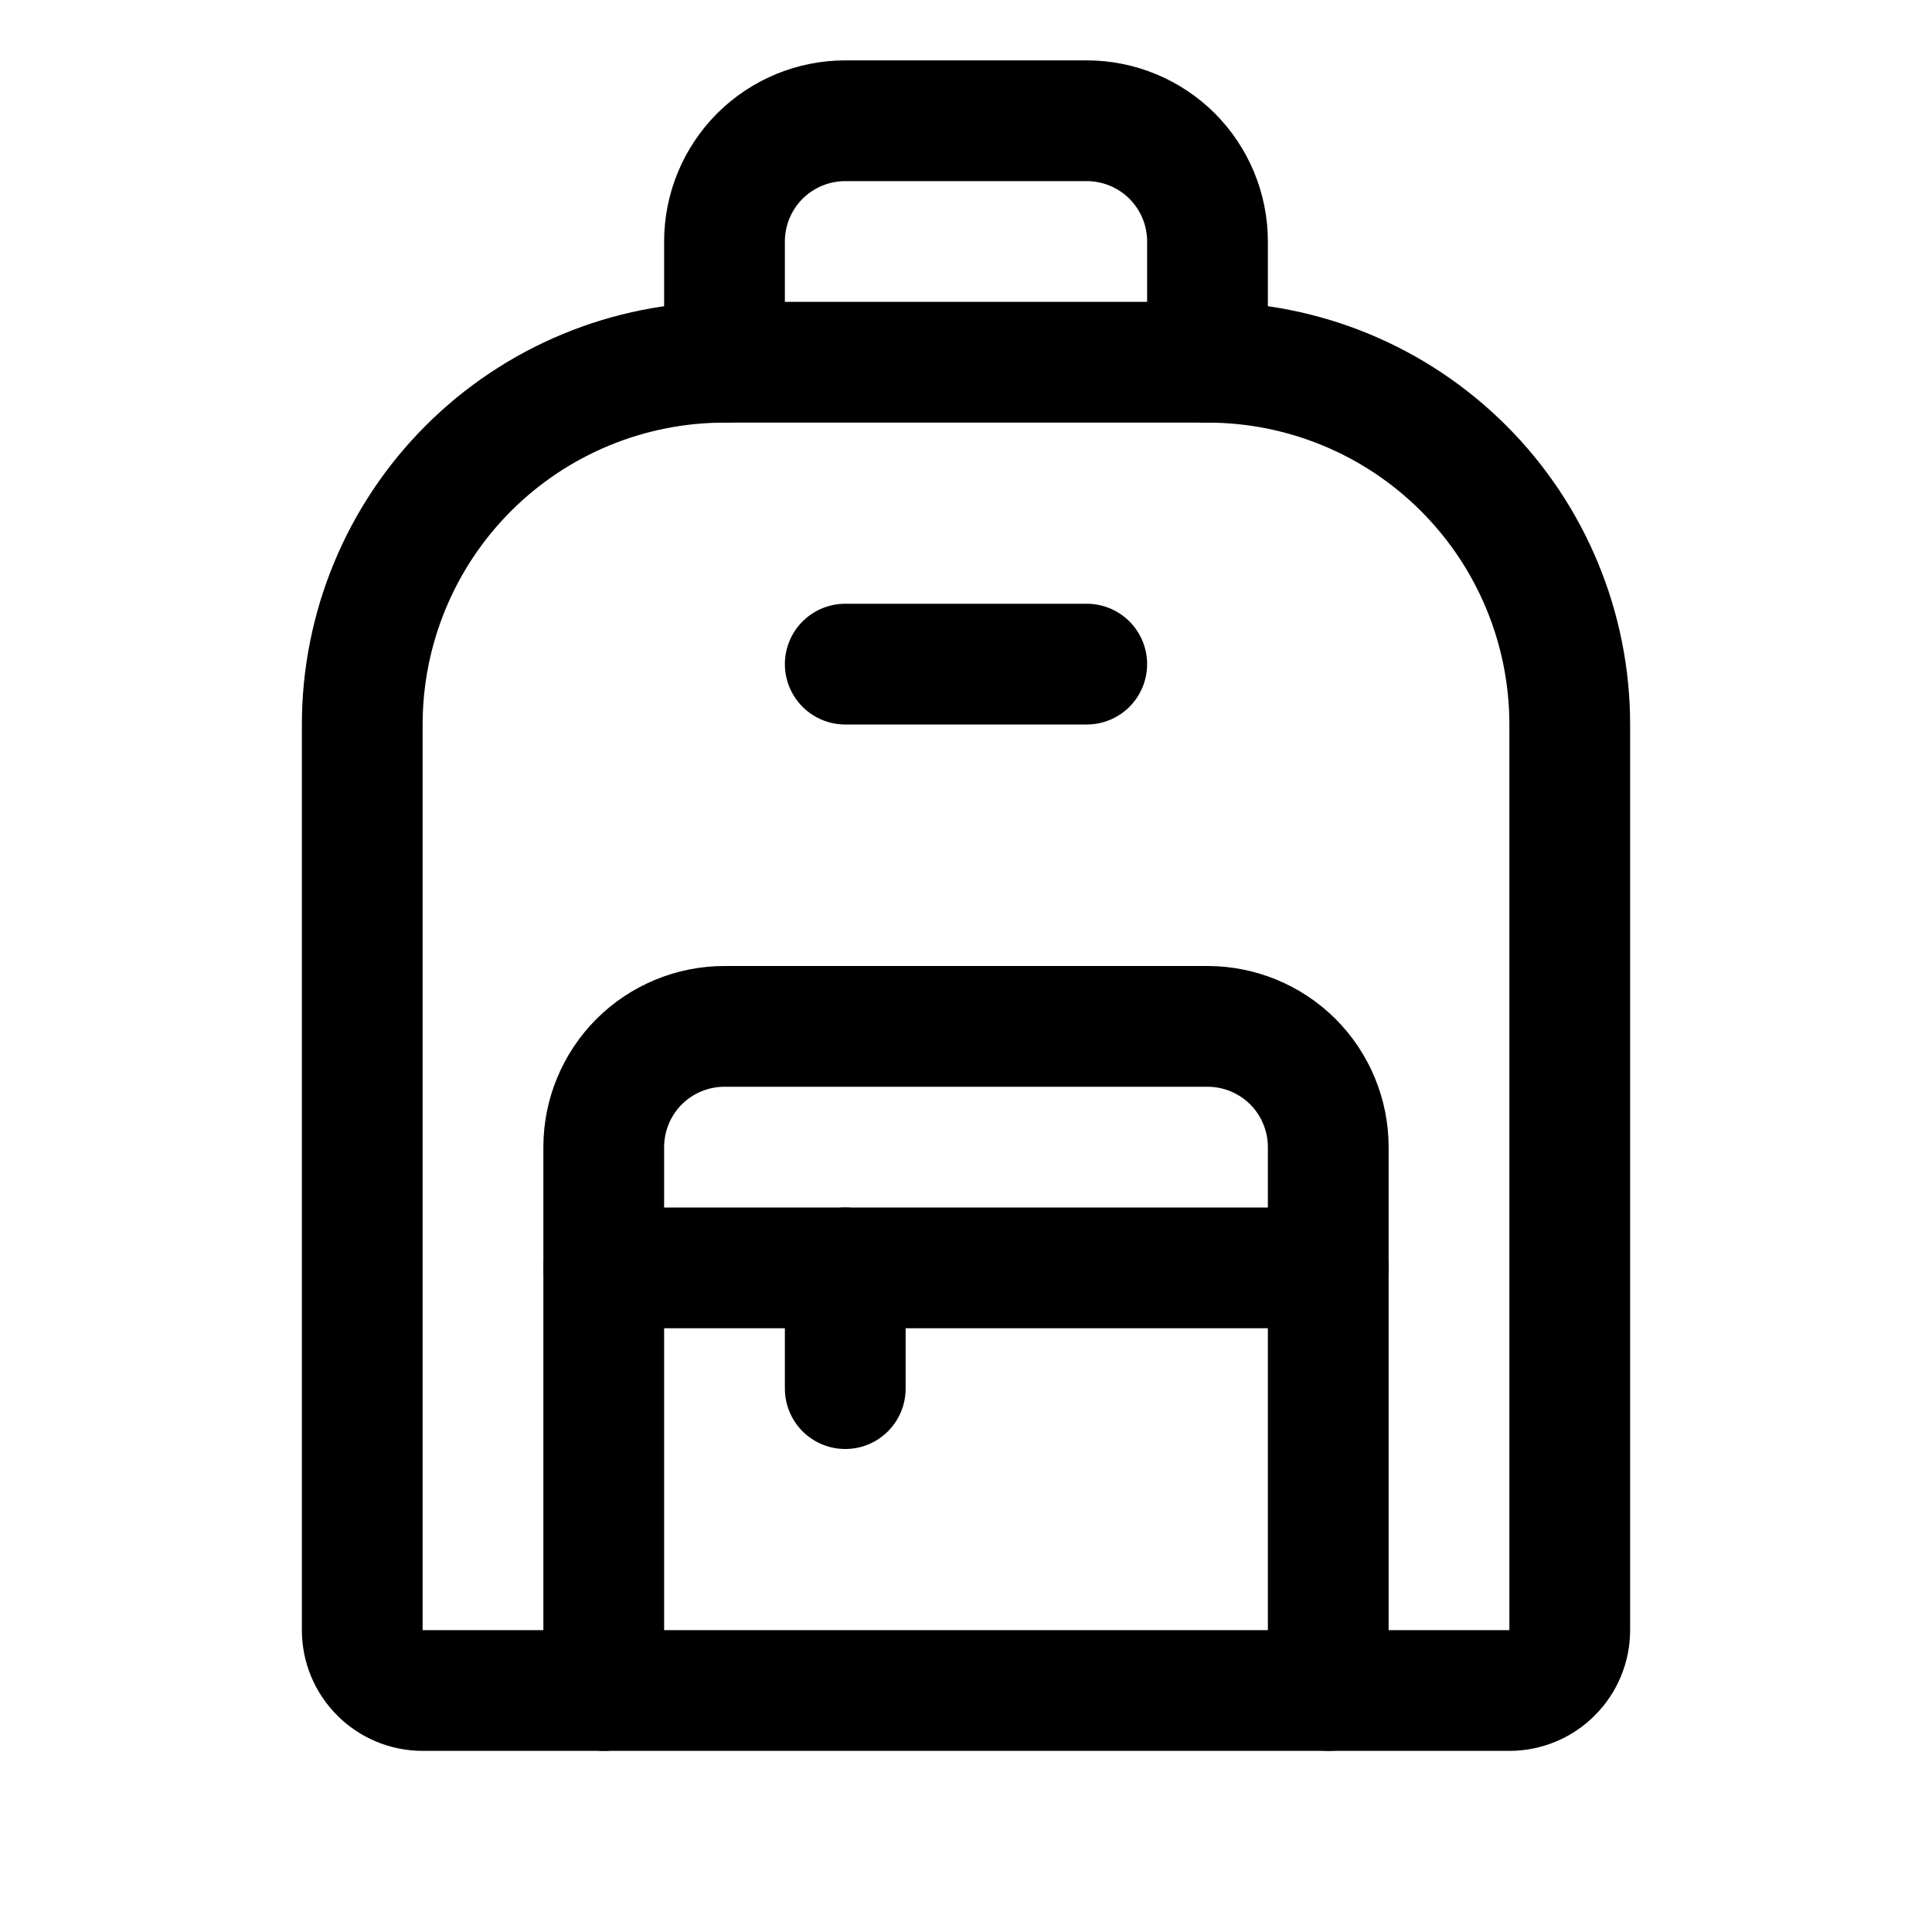 <svg viewBox="0 0 24 24" fill="none" xmlns="http://www.w3.org/2000/svg">
<path d="M15 4.5H9C7.807 4.5 6.662 4.974 5.818 5.818C4.974 6.662 4.5 7.807 4.5 9V20.25C4.5 20.449 4.579 20.64 4.72 20.78C4.86 20.921 5.051 21 5.25 21H18.75C18.949 21 19.14 20.921 19.28 20.78C19.421 20.64 19.5 20.449 19.5 20.25V9C19.5 7.807 19.026 6.662 18.182 5.818C17.338 4.974 16.194 4.5 15 4.5V4.5Z" stroke="currentColor" stroke-width="1.5" stroke-linecap="round" stroke-linejoin="round"/>
<path d="M16.5 21V14.25C16.5 13.852 16.342 13.471 16.061 13.189C15.779 12.908 15.398 12.75 15 12.75H9C8.602 12.75 8.221 12.908 7.939 13.189C7.658 13.471 7.5 13.852 7.5 14.25V21" stroke="currentColor" stroke-width="1.5" stroke-linecap="round" stroke-linejoin="round"/>
<path d="M15 4.5V3C15 2.602 14.842 2.221 14.561 1.939C14.279 1.658 13.898 1.5 13.5 1.5H10.5C10.102 1.5 9.721 1.658 9.439 1.939C9.158 2.221 9 2.602 9 3V4.5" stroke="currentColor" stroke-width="1.5" stroke-linecap="round" stroke-linejoin="round"/>
<path d="M13.5 8.25H10.5" stroke="currentColor" stroke-width="1.5" stroke-linecap="round" stroke-linejoin="round"/>
<path d="M16.5 15.75H7.5" stroke="currentColor" stroke-width="1.5" stroke-linecap="round" stroke-linejoin="round"/>
<path d="M10.5 15.75V17.25" stroke="currentColor" stroke-width="1.5" stroke-linecap="round" stroke-linejoin="round"/>
</svg>
